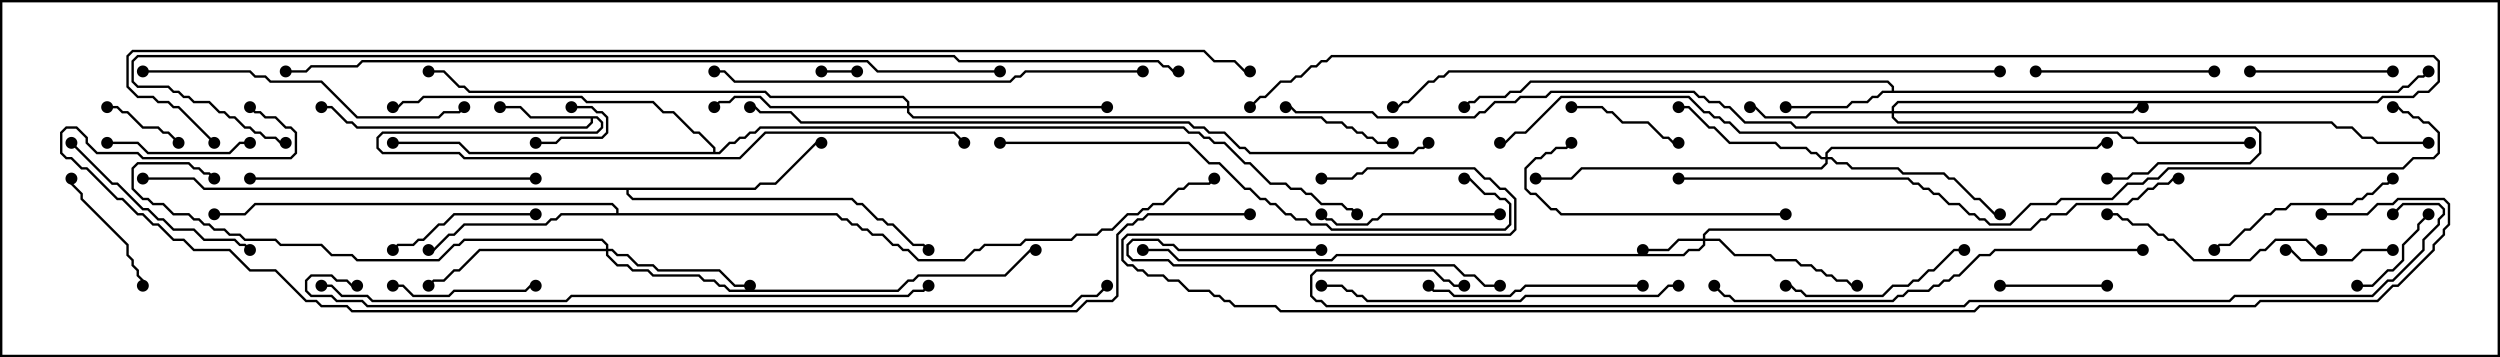 <svg version="1.1" width="105" height="15" xmlns="http://www.w3.org/2000/svg"><path d="M25.092,4.879L25.336,5.122L25.336,5.378L25.092,5.621L16.092,5.621L15.907,5.806L15.907,6.194L16.092,6.379L19.306,6.379L19.521,6.593L31.051,6.593L32.122,5.521L40.092,5.521L40.535,5.965L40.465,6.035L40.051,5.621L32.164,5.621L31.092,6.693L19.479,6.693L19.265,6.479L16.051,6.479L15.807,6.235L15.807,5.765L16.051,5.521L25.051,5.521L25.236,5.336L25.236,5.164L25.051,4.979L24.907,4.979L24.907,5.164L24.664,5.407L14.979,5.407L14.765,5.193L14.551,5.193L13.908,4.55L13.5,4.55L13.5,4.45L13.949,4.45L14.592,5.093L14.806,5.093L15.021,5.307L24.622,5.307L24.807,5.122L24.807,4.979L22.265,4.979L21.836,4.55L21,4.55L21,4.45L21.878,4.45L22.306,4.879z" stroke="none"/><path d="M79.45,3.807L79.45,3.664L79.265,3.479L64.306,3.479L63.878,3.907L63.449,3.907L63.235,4.121L62.164,4.121L61.949,4.336L61.735,4.336L61.535,4.535L61.465,4.465L61.694,4.236L61.908,4.236L62.122,4.021L63.194,4.021L63.408,3.807L63.836,3.807L64.265,3.379L79.306,3.379L79.55,3.622L79.55,3.807L100.694,3.807L100.908,3.593L101.122,3.593L101.551,3.164L101.765,3.164L101.965,2.965L102.035,3.035L101.806,3.264L101.592,3.264L101.164,3.693L100.949,3.693L100.735,3.907L79.092,3.907L78.878,4.121L78.664,4.121L78.449,4.336L77.806,4.336L77.592,4.55L75,4.55L75,4.45L77.551,4.45L77.765,4.236L78.408,4.236L78.622,4.021L78.836,4.021L79.051,3.807z" stroke="none"/><path d="M25.879,8.95L25.879,8.806L25.694,8.621L10.735,8.621L10.306,9.05L9,9.05L9,8.95L10.265,8.95L10.694,8.521L25.735,8.521L25.979,8.765L25.979,8.95L35.164,8.95L35.378,9.164L35.592,9.164L35.806,9.379L36.021,9.379L36.235,9.593L36.449,9.593L36.664,9.807L37.092,9.807L37.521,10.236L37.735,10.236L37.949,10.45L38.164,10.45L38.592,10.879L40.479,10.879L40.908,10.45L41.122,10.45L41.336,10.236L42.836,10.236L43.051,10.021L44.979,10.021L45.194,9.807L46.051,9.807L46.265,9.593L46.694,9.593L47.336,8.95L47.765,8.95L47.979,8.736L48.194,8.736L48.408,8.521L48.836,8.521L49.479,7.879L49.694,7.879L49.908,7.664L50.765,7.664L50.965,7.465L51.035,7.535L50.806,7.764L49.949,7.764L49.735,7.979L49.521,7.979L48.878,8.621L48.449,8.621L48.235,8.836L48.021,8.836L47.806,9.05L47.378,9.05L46.735,9.693L46.306,9.693L46.092,9.907L45.235,9.907L45.021,10.121L43.092,10.121L42.878,10.336L41.378,10.336L41.164,10.55L40.949,10.55L40.521,10.979L38.551,10.979L38.122,10.55L37.908,10.55L37.694,10.336L37.479,10.336L37.051,9.907L36.622,9.907L36.408,9.693L36.194,9.693L35.979,9.479L35.765,9.479L35.551,9.264L35.336,9.264L35.122,9.05L23.592,9.05L23.378,9.264L23.164,9.264L22.949,9.479L19.521,9.479L19.092,9.907L18.878,9.907L18.235,10.55L18,10.55L18,10.45L18.194,10.45L18.836,9.807L19.051,9.807L19.479,9.379L22.908,9.379L23.122,9.164L23.336,9.164L23.551,8.95z" stroke="none"/><path d="M31.694,7.879L31.908,7.664L32.551,7.664L34.265,5.95L34.5,5.95L34.5,6.05L34.306,6.05L32.592,7.764L31.949,7.764L31.735,7.979L26.407,7.979L26.407,8.122L26.592,8.307L35.806,8.307L36.021,8.521L36.235,8.521L36.878,9.164L37.092,9.164L37.306,9.379L37.521,9.379L38.378,10.236L38.806,10.236L39.035,10.465L38.965,10.535L38.765,10.336L38.336,10.336L37.479,9.479L37.265,9.479L37.051,9.264L36.836,9.264L36.194,8.621L35.979,8.621L35.765,8.407L26.551,8.407L26.307,8.164L26.307,7.979L8.551,7.979L8.122,7.55L6,7.55L6,7.45L8.164,7.45L8.592,7.879z" stroke="none"/><path d="M29.95,6.379L29.95,6.235L29.336,5.621L29.122,5.621L28.265,4.764L27.836,4.764L27.408,4.336L24.622,4.336L24.408,4.121L17.806,4.121L17.592,4.336L16.949,4.336L16.735,4.55L16.5,4.55L16.5,4.45L16.694,4.45L16.908,4.236L17.551,4.236L17.765,4.021L24.449,4.021L24.664,4.236L27.449,4.236L27.878,4.664L28.306,4.664L29.164,5.521L29.378,5.521L30.05,6.194L30.05,6.379L30.194,6.379L30.622,5.95L30.836,5.95L31.051,5.736L31.265,5.736L31.479,5.521L31.694,5.521L31.908,5.307L49.735,5.307L49.949,5.521L50.378,5.521L50.592,5.736L50.806,5.736L51.021,5.95L51.449,5.95L52.306,6.807L52.521,6.807L53.378,7.664L54.021,7.664L54.235,7.879L54.664,7.879L54.878,8.093L55.092,8.093L55.521,8.521L56.378,8.521L56.592,8.736L56.806,8.736L57.035,8.965L56.965,9.035L56.765,8.836L56.551,8.836L56.336,8.621L55.479,8.621L55.051,8.193L54.836,8.193L54.622,7.979L54.194,7.979L53.979,7.764L53.336,7.764L52.479,6.907L52.265,6.907L51.408,6.05L50.979,6.05L50.765,5.836L50.551,5.836L50.336,5.621L49.908,5.621L49.694,5.407L31.949,5.407L31.735,5.621L31.521,5.621L31.306,5.836L31.092,5.836L30.878,6.05L30.664,6.05L30.235,6.479L19.694,6.479L19.265,6.05L16.5,6.05L16.5,5.95L19.306,5.95L19.735,6.379z" stroke="none"/><path d="M71.521,10.021L71.521,9.836L71.765,9.593L85.265,9.593L85.694,9.164L85.908,9.164L86.122,8.95L86.765,8.95L87.194,8.521L89.336,8.521L89.551,8.307L89.765,8.307L90.194,7.879L90.408,7.879L90.622,7.664L91.051,7.664L91.265,7.45L91.5,7.45L91.5,7.55L91.306,7.55L91.092,7.764L90.664,7.764L90.449,7.979L90.235,7.979L89.806,8.407L89.592,8.407L89.378,8.621L87.235,8.621L86.806,9.05L86.164,9.05L85.949,9.264L85.735,9.264L85.306,9.693L71.806,9.693L71.621,9.878L71.621,10.021L72.235,10.021L72.878,10.664L74.378,10.664L74.592,10.879L75.449,10.879L75.664,11.093L76.092,11.093L76.306,11.307L76.521,11.307L76.735,11.521L76.949,11.521L77.164,11.736L77.592,11.736L77.806,11.95L78,11.95L78,12.05L77.765,12.05L77.551,11.836L77.122,11.836L76.908,11.621L76.694,11.621L76.479,11.407L76.265,11.407L76.051,11.193L75.622,11.193L75.408,10.979L74.551,10.979L74.336,10.764L72.836,10.764L72.194,10.121L71.621,10.121L71.621,10.306L71.378,10.55L70.949,10.55L70.735,10.764L56.164,10.764L55.949,10.979L49.479,10.979L49.051,10.55L48,10.55L48,10.45L49.092,10.45L49.521,10.879L55.908,10.879L56.122,10.664L70.694,10.664L70.908,10.45L71.336,10.45L71.521,10.265L71.521,10.121L70.521,10.121L70.092,10.55L69,10.55L69,10.45L70.051,10.45L70.479,10.021z" stroke="none"/><path d="M79.45,4.664L79.45,4.479L79.694,4.236L99.836,4.236L100.051,4.021L101.336,4.021L101.551,3.807L101.979,3.807L102.379,3.408L102.379,2.592L102.194,2.407L55.949,2.407L55.735,2.621L55.521,2.621L55.306,2.836L55.092,2.836L54.664,3.264L54.449,3.264L54.235,3.479L53.806,3.479L53.164,4.121L52.949,4.121L52.535,4.535L52.465,4.465L52.908,4.021L53.122,4.021L53.765,3.379L54.194,3.379L54.408,3.164L54.622,3.164L55.051,2.736L55.265,2.736L55.479,2.521L55.694,2.521L55.908,2.307L102.235,2.307L102.479,2.551L102.479,3.449L102.021,3.907L101.592,3.907L101.378,4.121L100.092,4.121L99.878,4.336L79.735,4.336L79.55,4.521L79.55,4.664L89.551,4.664L89.765,4.45L90,4.45L90,4.55L89.806,4.55L89.592,4.764L79.55,4.764L79.55,4.908L79.735,5.093L97.949,5.093L98.164,5.307L98.806,5.307L99.235,5.736L99.664,5.736L99.878,5.95L102,5.95L102,6.05L99.836,6.05L99.622,5.836L99.194,5.836L98.765,5.407L98.122,5.407L97.908,5.193L79.694,5.193L79.45,4.949L79.45,4.764L76.092,4.764L75.878,4.979L74.122,4.979L73.694,4.55L73.5,4.55L73.5,4.45L73.735,4.45L74.164,4.879L75.836,4.879L76.051,4.664z" stroke="none"/><path d="M25.45,10.45L25.45,10.306L25.265,10.121L19.521,10.121L19.306,10.336L19.092,10.336L18.449,10.979L14.979,10.979L14.765,10.764L13.908,10.764L13.479,10.336L11.765,10.336L11.551,10.121L10.265,10.121L10.051,9.907L9.622,9.907L9.408,9.693L8.979,9.693L8.765,9.479L8.551,9.479L8.336,9.264L8.122,9.264L7.908,9.05L7.265,9.05L6.836,8.621L6.408,8.621L6.194,8.407L5.979,8.407L5.521,7.949L5.521,7.051L5.765,6.807L7.949,6.807L8.164,7.021L8.378,7.021L8.592,7.236L8.806,7.236L9.035,7.465L8.965,7.535L8.765,7.336L8.551,7.336L8.336,7.121L8.122,7.121L7.908,6.907L5.806,6.907L5.621,7.092L5.621,7.908L6.021,8.307L6.235,8.307L6.449,8.521L6.878,8.521L7.306,8.95L7.949,8.95L8.164,9.164L8.378,9.164L8.592,9.379L8.806,9.379L9.021,9.593L9.449,9.593L9.664,9.807L10.092,9.807L10.306,10.021L11.592,10.021L11.806,10.236L13.521,10.236L13.949,10.664L14.806,10.664L15.021,10.879L18.408,10.879L19.051,10.236L19.265,10.236L19.479,10.021L25.306,10.021L25.55,10.265L25.55,10.45L25.735,10.45L25.949,10.664L26.378,10.664L26.806,11.093L27.449,11.093L27.664,11.307L30.235,11.307L30.878,11.95L31.5,11.95L31.5,12.05L30.836,12.05L30.194,11.407L27.622,11.407L27.408,11.193L26.765,11.193L26.336,10.764L25.908,10.764L25.694,10.55L25.55,10.55L25.55,10.694L25.949,11.093L26.378,11.093L26.592,11.307L27.235,11.307L27.449,11.521L29.378,11.521L29.592,11.736L30.021,11.736L30.235,11.95L30.449,11.95L30.664,12.164L37.694,12.164L38.122,11.736L38.336,11.736L38.551,11.521L42.194,11.521L43.265,10.45L43.5,10.45L43.5,10.55L43.306,10.55L42.235,11.621L38.592,11.621L38.378,11.836L38.164,11.836L37.735,12.264L30.622,12.264L30.408,12.05L30.194,12.05L29.979,11.836L29.551,11.836L29.336,11.621L27.408,11.621L27.194,11.407L26.551,11.407L26.336,11.193L25.908,11.193L25.45,10.735L25.45,10.55L20.164,10.55L19.306,11.407L19.092,11.407L18.664,11.836L18.235,11.836L18.035,12.035L17.965,11.965L18.194,11.736L18.622,11.736L19.051,11.307L19.265,11.307L20.122,10.45z" stroke="none"/><path d="M76.664,6.593L76.664,6.408L76.908,6.164L88.051,6.164L88.265,5.95L88.5,5.95L88.5,6.05L88.306,6.05L88.092,6.264L76.949,6.264L76.764,6.449L76.764,6.593L76.949,6.593L77.164,6.807L77.592,6.807L77.806,7.021L79.735,7.021L79.949,7.236L81.664,7.236L81.878,7.45L82.092,7.45L82.949,8.307L83.164,8.307L83.806,8.95L84,8.95L84,9.05L83.765,9.05L83.122,8.407L82.908,8.407L82.051,7.55L81.836,7.55L81.622,7.336L79.908,7.336L79.694,7.121L77.765,7.121L77.551,6.907L77.122,6.907L76.908,6.693L76.764,6.693L76.764,6.878L76.521,7.121L66.449,7.121L66.021,7.55L64.5,7.55L64.5,7.45L65.979,7.45L66.408,7.021L76.479,7.021L76.664,6.836L76.664,6.693L76.479,6.693L76.265,6.479L76.051,6.479L75.836,6.264L74.765,6.264L74.551,6.05L72.622,6.05L71.979,5.407L71.765,5.407L70.908,4.55L70.5,4.55L70.5,4.45L70.949,4.45L71.806,5.307L72.021,5.307L72.664,5.95L74.592,5.95L74.806,6.164L75.878,6.164L76.092,6.379L76.306,6.379L76.521,6.593z" stroke="none"/><path d="M38.093,4.45L38.093,4.306L37.908,4.121L32.336,4.121L32.122,3.907L19.694,3.907L19.479,3.693L19.265,3.693L18.622,3.05L18,3.05L18,2.95L18.664,2.95L19.306,3.593L19.521,3.593L19.735,3.807L32.164,3.807L32.378,4.021L37.949,4.021L38.193,4.265L38.193,4.45L46.5,4.45L46.5,4.55L38.193,4.55L38.193,4.694L38.378,4.879L55.521,4.879L55.735,5.093L56.378,5.093L56.592,5.307L56.806,5.307L57.021,5.521L57.235,5.521L57.449,5.736L57.664,5.736L57.878,5.95L58.5,5.95L58.5,6.05L57.836,6.05L57.622,5.836L57.408,5.836L57.194,5.621L56.979,5.621L56.765,5.407L56.551,5.407L56.336,5.193L55.694,5.193L55.479,4.979L38.336,4.979L38.093,4.735L38.093,4.55L32.336,4.55L31.908,4.121L30.878,4.121L30.664,4.336L30.235,4.336L30.035,4.535L29.965,4.465L30.194,4.236L30.622,4.236L30.836,4.021L31.949,4.021L32.378,4.45z" stroke="none"/><path d="M34.5,3.05L34.5,2.95L36,2.95L36,3.05z" stroke="none"/><path d="M24,4.55L24,4.45L24.878,4.45L25.092,4.664L25.306,4.664L25.55,4.908L25.55,5.592L25.306,5.836L23.592,5.836L23.378,6.05L22.5,6.05L22.5,5.95L23.336,5.95L23.551,5.736L25.265,5.736L25.45,5.551L25.45,4.949L25.265,4.764L25.051,4.764L24.836,4.55z" stroke="none"/><path d="M4.5,4.55L4.5,4.45L4.949,4.45L5.164,4.664L5.378,4.664L6.021,5.307L6.664,5.307L6.878,5.521L7.092,5.521L7.535,5.965L7.465,6.035L7.051,5.621L6.836,5.621L6.622,5.407L5.979,5.407L5.336,4.764L5.122,4.764L4.908,4.55z" stroke="none"/><path d="M99,12.05L99,11.95L99.622,11.95L100.265,11.307L100.479,11.307L100.879,10.908L100.879,10.265L101.521,9.622L101.521,9.408L101.965,8.965L102.035,9.035L101.621,9.449L101.621,9.664L100.979,10.306L100.979,10.949L100.521,11.407L100.306,11.407L99.664,12.05z" stroke="none"/><path d="M100.5,10.45L100.5,10.55L99.235,10.55L98.806,10.979L96.622,10.979L96.194,10.55L96,10.55L96,10.45L96.235,10.45L96.664,10.879L98.765,10.879L99.194,10.45z" stroke="none"/><path d="M88.5,11.95L88.5,12.05L84,12.05L84,11.95z" stroke="none"/><path d="M70.5,5.95L70.5,6.05L70.265,6.05L70.051,5.836L69.836,5.836L69.194,5.193L68.122,5.193L67.694,4.764L67.479,4.764L67.265,4.55L66,4.55L66,4.45L67.306,4.45L67.521,4.664L67.735,4.664L68.164,5.093L69.235,5.093L69.878,5.736L70.092,5.736L70.306,5.95z" stroke="none"/><path d="M6.05,12L5.95,12L5.95,11.806L5.736,11.592L5.736,11.378L5.521,11.164L5.521,10.949L5.307,10.735L5.307,10.306L3.379,8.378L3.379,8.164L2.95,7.735L2.95,7.5L3.05,7.5L3.05,7.694L3.479,8.122L3.479,8.336L5.407,10.265L5.407,10.694L5.621,10.908L5.621,11.122L5.836,11.336L5.836,11.551L6.05,11.765z" stroke="none"/><path d="M100.5,2.95L100.5,3.05L94.5,3.05L94.5,2.95z" stroke="none"/><path d="M16.5,12.05L16.5,11.95L16.949,11.95L17.378,12.379L18.836,12.379L19.051,12.164L22.051,12.164L22.265,11.95L22.5,11.95L22.5,12.05L22.306,12.05L22.092,12.264L19.092,12.264L18.878,12.479L17.336,12.479L16.908,12.05z" stroke="none"/><path d="M10.5,5.95L10.5,6.05L10.092,6.05L9.664,6.479L6.194,6.479L5.765,6.05L4.5,6.05L4.5,5.95L5.806,5.95L6.235,6.379L9.622,6.379L10.051,5.95z" stroke="none"/><path d="M22.5,8.95L22.5,9.05L19.092,9.05L18.664,9.479L18.449,9.479L17.806,10.121L17.592,10.121L17.378,10.336L16.735,10.336L16.535,10.535L16.465,10.465L16.694,10.236L17.336,10.236L17.551,10.021L17.765,10.021L18.408,9.379L18.622,9.379L19.051,8.95z" stroke="none"/><path d="M93,2.95L93,3.05L85.5,3.05L85.5,2.95z" stroke="none"/><path d="M63,8.95L63,9.05L58.092,9.05L57.878,9.264L57.664,9.264L57.449,9.479L56.122,9.479L55.908,9.264L55.694,9.264L55.465,9.035L55.535,8.965L55.735,9.164L55.949,9.164L56.164,9.379L57.408,9.379L57.622,9.164L57.836,9.164L58.051,8.95z" stroke="none"/><path d="M82.5,10.45L82.5,10.55L82.092,10.55L81.235,11.407L81.021,11.407L80.592,11.836L80.378,11.836L80.164,12.05L79.521,12.05L79.092,12.479L75.836,12.479L75.622,12.264L75.408,12.264L75.194,12.05L75,12.05L75,11.95L75.235,11.95L75.449,12.164L75.664,12.164L75.878,12.379L79.051,12.379L79.479,11.95L80.122,11.95L80.336,11.736L80.551,11.736L80.979,11.307L81.194,11.307L82.051,10.45z" stroke="none"/><path d="M55.5,10.45L55.5,10.55L49.479,10.55L49.265,10.336L48.836,10.336L48.622,10.121L47.592,10.121L47.407,10.306L47.407,10.694L47.592,10.879L49.092,10.879L49.306,11.093L61.092,11.093L61.521,11.521L61.949,11.521L62.378,11.95L63,11.95L63,12.05L62.336,12.05L61.908,11.621L61.479,11.621L61.051,11.193L49.265,11.193L49.051,10.979L47.551,10.979L47.307,10.735L47.307,10.265L47.551,10.021L48.664,10.021L48.878,10.236L49.306,10.236L49.521,10.45z" stroke="none"/><path d="M93.035,10.535L92.965,10.465L93.194,10.236L93.622,10.236L94.265,9.593L94.479,9.593L95.122,8.95L95.336,8.95L95.551,8.736L95.979,8.736L96.194,8.521L98.765,8.521L98.979,8.307L99.194,8.307L99.408,8.093L99.622,8.093L100.051,7.664L100.265,7.664L100.465,7.465L100.535,7.535L100.306,7.764L100.092,7.764L99.664,8.193L99.449,8.193L99.235,8.407L99.021,8.407L98.806,8.621L96.235,8.621L96.021,8.836L95.592,8.836L95.378,9.05L95.164,9.05L94.521,9.693L94.306,9.693L93.664,10.336L93.235,10.336z" stroke="none"/><path d="M2.965,6.035L3.035,5.965L4.735,7.664L4.949,7.664L6.021,8.736L6.235,8.736L6.664,9.164L6.878,9.164L7.306,9.593L8.164,9.593L8.592,10.021L9.878,10.021L10.092,10.236L10.306,10.236L10.535,10.465L10.465,10.535L10.265,10.336L10.051,10.336L9.836,10.121L8.551,10.121L8.122,9.693L7.265,9.693L6.836,9.264L6.622,9.264L6.194,8.836L5.979,8.836L4.908,7.764L4.694,7.764z" stroke="none"/><path d="M69,11.95L69,12.05L64.092,12.05L63.878,12.264L63.664,12.264L63.449,12.479L61.051,12.479L60.836,12.264L60.194,12.264L59.965,12.035L60.035,11.965L60.235,12.164L60.878,12.164L61.092,12.379L63.408,12.379L63.622,12.164L63.836,12.164L64.051,11.95z" stroke="none"/><path d="M88.5,9.05L88.5,8.95L88.949,8.95L89.164,9.164L89.378,9.164L89.592,9.379L90.235,9.379L90.664,9.807L90.878,9.807L91.092,10.021L91.306,10.021L92.164,10.879L94.479,10.879L94.908,10.45L95.122,10.45L95.551,10.021L96.878,10.021L97.306,10.45L97.5,10.45L97.5,10.55L97.265,10.55L96.836,10.121L95.592,10.121L95.164,10.55L94.949,10.55L94.521,10.979L92.122,10.979L91.265,10.121L91.051,10.121L90.836,9.907L90.622,9.907L90.194,9.479L89.551,9.479L89.336,9.264L89.122,9.264L88.908,9.05z" stroke="none"/><path d="M75,8.95L75,9.05L65.551,9.05L65.336,8.836L65.122,8.836L64.479,8.193L64.265,8.193L64.021,7.949L64.021,7.051L64.479,6.593L64.694,6.593L64.908,6.379L65.122,6.379L65.336,6.164L65.765,6.164L65.965,5.965L66.035,6.035L65.806,6.264L65.378,6.264L65.164,6.479L64.949,6.479L64.735,6.693L64.521,6.693L64.121,7.092L64.121,7.908L64.306,8.093L64.521,8.093L65.164,8.736L65.378,8.736L65.592,8.95z" stroke="none"/><path d="M10.5,7.55L10.5,7.45L22.5,7.45L22.5,7.55z" stroke="none"/><path d="M6,3.05L6,2.95L10.521,2.95L10.735,3.164L11.164,3.164L11.378,3.379L13.521,3.379L15.021,4.879L18.408,4.879L18.622,4.664L19.265,4.664L19.465,4.465L19.535,4.535L19.306,4.764L18.664,4.764L18.449,4.979L14.979,4.979L13.479,3.479L11.336,3.479L11.122,3.264L10.694,3.264L10.479,3.05z" stroke="none"/><path d="M70.5,11.95L70.5,12.05L70.092,12.05L69.664,12.479L64.092,12.479L63.878,12.693L57.408,12.693L57.194,12.479L56.979,12.479L56.765,12.264L56.551,12.264L56.336,12.05L55.5,12.05L55.5,11.95L56.378,11.95L56.592,12.164L56.806,12.164L57.021,12.379L57.235,12.379L57.449,12.593L63.836,12.593L64.051,12.379L69.622,12.379L70.051,11.95z" stroke="none"/><path d="M48,2.95L48,3.05L43.092,3.05L42.878,3.264L42.664,3.264L42.449,3.479L30.836,3.479L30.408,3.05L30,3.05L30,2.95L30.449,2.95L30.878,3.379L42.408,3.379L42.622,3.164L42.836,3.164L43.051,2.95z" stroke="none"/><path d="M90,10.45L90,10.55L83.806,10.55L83.592,10.764L83.164,10.764L82.306,11.621L82.092,11.621L81.878,11.836L81.664,11.836L81.449,12.05L81.235,12.05L81.021,12.264L80.164,12.264L79.949,12.479L79.735,12.479L79.521,12.693L72.836,12.693L72.622,12.479L72.408,12.479L71.965,12.035L72.035,11.965L72.449,12.379L72.664,12.379L72.878,12.593L79.479,12.593L79.694,12.379L79.908,12.379L80.122,12.164L80.979,12.164L81.194,11.95L81.408,11.95L81.622,11.736L81.836,11.736L82.051,11.521L82.265,11.521L83.122,10.664L83.551,10.664L83.765,10.45z" stroke="none"/><path d="M42,6.05L42,5.95L49.949,5.95L50.806,6.807L51.235,6.807L52.306,7.879L52.521,7.879L52.949,8.307L53.164,8.307L53.378,8.521L53.592,8.521L54.021,8.95L54.235,8.95L54.449,9.164L54.878,9.164L55.092,9.379L55.735,9.379L55.949,9.593L63.194,9.593L63.379,9.408L63.379,8.592L63.194,8.407L62.979,8.407L62.765,8.193L62.336,8.193L61.694,7.55L61.5,7.55L61.5,7.45L61.735,7.45L62.378,8.093L62.806,8.093L63.021,8.307L63.235,8.307L63.479,8.551L63.479,9.449L63.235,9.693L55.908,9.693L55.694,9.479L55.051,9.479L54.836,9.264L54.408,9.264L54.194,9.05L53.979,9.05L53.551,8.621L53.336,8.621L53.122,8.407L52.908,8.407L52.479,7.979L52.265,7.979L51.194,6.907L50.765,6.907L49.908,6.05z" stroke="none"/><path d="M13.5,12.05L13.5,11.95L13.949,11.95L14.378,12.379L15.449,12.379L15.664,12.593L23.765,12.593L23.979,12.379L38.122,12.379L38.336,12.164L38.765,12.164L38.965,11.965L39.035,12.035L38.806,12.264L38.378,12.264L38.164,12.479L24.021,12.479L23.806,12.693L15.622,12.693L15.408,12.479L14.336,12.479L13.908,12.05z" stroke="none"/><path d="M84,2.95L84,3.05L60.878,3.05L60.664,3.264L60.449,3.264L60.235,3.479L60.021,3.479L59.164,4.336L58.949,4.336L58.735,4.55L58.5,4.55L58.5,4.45L58.694,4.45L58.908,4.236L59.122,4.236L59.979,3.379L60.194,3.379L60.408,3.164L60.622,3.164L60.836,2.95z" stroke="none"/><path d="M59.965,5.965L60.035,6.035L59.806,6.264L59.592,6.264L59.378,6.479L52.479,6.479L52.265,6.264L52.051,6.264L51.408,5.621L50.765,5.621L50.551,5.407L50.122,5.407L49.908,5.193L33.622,5.193L33.194,4.764L31.908,4.764L31.694,4.55L31.5,4.55L31.5,4.45L31.735,4.45L31.949,4.664L33.235,4.664L33.664,5.093L49.949,5.093L50.164,5.307L50.592,5.307L50.806,5.521L51.449,5.521L52.092,6.164L52.306,6.164L52.521,6.379L59.336,6.379L59.551,6.164L59.765,6.164z" stroke="none"/><path d="M42,2.95L42,3.05L36.836,3.05L36.408,2.621L15.235,2.621L15.021,2.836L13.092,2.836L12.878,3.05L12,3.05L12,2.95L12.836,2.95L13.051,2.736L14.979,2.736L15.194,2.521L36.449,2.521L36.878,2.95z" stroke="none"/><path d="M70.5,7.55L70.5,7.45L80.164,7.45L80.378,7.664L80.592,7.664L80.806,7.879L81.021,7.879L81.235,8.093L81.449,8.093L81.878,8.521L82.306,8.521L82.735,8.95L82.949,8.95L83.164,9.164L83.378,9.164L83.592,9.379L84.408,9.379L85.265,8.521L86.336,8.521L86.551,8.307L88.694,8.307L89.336,7.664L89.979,7.664L90.194,7.45L90.622,7.45L91.051,7.021L100.908,7.021L101.336,6.593L102.194,6.593L102.379,6.408L102.379,5.592L101.979,5.193L101.765,5.193L101.551,4.979L101.336,4.979L101.122,4.764L100.908,4.764L100.694,4.55L100.5,4.55L100.5,4.45L100.735,4.45L100.949,4.664L101.164,4.664L101.378,4.879L101.592,4.879L101.806,5.093L102.021,5.093L102.479,5.551L102.479,6.449L102.235,6.693L101.378,6.693L100.949,7.121L91.092,7.121L90.664,7.55L90.235,7.55L90.021,7.764L89.378,7.764L88.735,8.407L86.592,8.407L86.378,8.621L85.306,8.621L84.449,9.479L83.551,9.479L83.336,9.264L83.122,9.264L82.908,9.05L82.694,9.05L82.265,8.621L81.836,8.621L81.408,8.193L81.194,8.193L80.979,7.979L80.765,7.979L80.551,7.764L80.336,7.764L80.122,7.55z" stroke="none"/><path d="M94.5,5.95L94.5,6.05L89.765,6.05L89.551,5.836L89.122,5.836L88.908,5.621L73.051,5.621L72.622,5.193L72.408,5.193L72.194,4.979L71.979,4.979L71.765,4.764L71.551,4.764L70.908,4.121L65.592,4.121L64.092,5.621L63.664,5.621L63.235,6.05L63,6.05L63,5.95L63.194,5.95L63.622,5.521L64.051,5.521L65.551,4.021L70.949,4.021L71.592,4.664L71.806,4.664L72.021,4.879L72.235,4.879L72.449,5.093L72.664,5.093L73.092,5.521L88.949,5.521L89.164,5.736L89.592,5.736L89.806,5.95z" stroke="none"/><path d="M15,11.95L15,12.05L14.765,12.05L14.551,11.836L14.122,11.836L13.908,11.621L13.092,11.621L12.907,11.806L12.907,12.194L13.092,12.379L13.949,12.379L14.164,12.593L15.235,12.593L15.449,12.807L44.979,12.807L45.408,12.379L46.051,12.379L46.465,11.965L46.535,12.035L46.092,12.479L45.449,12.479L45.021,12.907L15.408,12.907L15.194,12.693L14.122,12.693L13.908,12.479L13.051,12.479L12.807,12.235L12.807,11.765L13.051,11.521L13.949,11.521L14.164,11.736L14.592,11.736L14.806,11.95z" stroke="none"/><path d="M88.5,7.55L88.5,7.45L89.336,7.45L89.551,7.236L90.194,7.236L90.622,6.807L94.479,6.807L94.879,6.408L94.879,5.592L94.694,5.407L75.408,5.407L75.194,5.193L73.265,5.193L72.622,4.55L72.408,4.55L72.194,4.336L71.765,4.336L71.551,4.121L71.336,4.121L71.122,3.907L65.164,3.907L64.949,4.121L63.878,4.121L63.664,4.336L62.806,4.336L62.378,4.764L62.164,4.764L61.949,4.979L57.836,4.979L57.622,4.764L54.408,4.764L54.194,4.55L54,4.55L54,4.45L54.235,4.45L54.449,4.664L57.664,4.664L57.878,4.879L61.908,4.879L62.122,4.664L62.336,4.664L62.765,4.236L63.622,4.236L63.836,4.021L64.908,4.021L65.122,3.807L71.164,3.807L71.378,4.021L71.592,4.021L71.806,4.236L72.235,4.236L72.449,4.45L72.664,4.45L73.306,5.093L75.235,5.093L75.449,5.307L94.735,5.307L94.979,5.551L94.979,6.449L94.521,6.907L90.664,6.907L90.235,7.336L89.592,7.336L89.378,7.55z" stroke="none"/><path d="M49.5,2.95L49.5,3.05L49.265,3.05L49.051,2.836L48.836,2.836L48.622,2.621L40.265,2.621L40.051,2.407L5.806,2.407L5.621,2.592L5.621,3.408L5.806,3.593L7.092,3.593L7.306,3.807L7.521,3.807L7.735,4.021L7.949,4.021L8.164,4.236L8.806,4.236L9.235,4.664L9.449,4.664L9.664,4.879L9.878,4.879L10.306,5.307L10.521,5.307L10.735,5.521L10.949,5.521L11.164,5.736L11.592,5.736L11.806,5.95L12,5.95L12,6.05L11.765,6.05L11.551,5.836L11.122,5.836L10.908,5.621L10.694,5.621L10.479,5.407L10.265,5.407L9.836,4.979L9.622,4.979L9.408,4.764L9.194,4.764L8.765,4.336L8.122,4.336L7.908,4.121L7.694,4.121L7.479,3.907L7.265,3.907L7.051,3.693L5.765,3.693L5.521,3.449L5.521,2.551L5.765,2.307L40.092,2.307L40.306,2.521L48.664,2.521L48.878,2.736L49.092,2.736L49.306,2.95z" stroke="none"/><path d="M100.535,9.035L100.465,8.965L100.908,8.521L102.449,8.521L102.693,8.765L102.693,9.021L102.479,9.235L102.479,9.449L101.836,10.092L101.836,10.521L100.521,11.836L100.306,11.836L99.664,12.479L93.878,12.479L93.664,12.693L82.735,12.693L82.521,12.907L55.694,12.907L55.479,12.693L55.265,12.693L55.021,12.449L55.021,11.551L55.265,11.307L60.235,11.307L60.664,11.736L60.878,11.736L61.092,11.95L61.5,11.95L61.5,12.05L61.051,12.05L60.836,11.836L60.622,11.836L60.194,11.407L55.306,11.407L55.121,11.592L55.121,12.408L55.306,12.593L55.521,12.593L55.735,12.807L82.479,12.807L82.694,12.593L93.622,12.593L93.836,12.379L99.622,12.379L100.265,11.736L100.479,11.736L101.736,10.479L101.736,10.051L102.379,9.408L102.379,9.194L102.593,8.979L102.593,8.806L102.408,8.621L100.949,8.621z" stroke="none"/><path d="M97.5,9.05L97.5,8.95L99.408,8.95L99.836,8.521L100.479,8.521L100.694,8.307L102.664,8.307L102.907,8.551L102.907,9.449L102.693,9.664L102.693,9.878L102.264,10.306L102.264,10.521L100.735,12.05L100.521,12.05L99.878,12.693L94.949,12.693L94.735,12.907L83.164,12.907L82.949,13.121L53.765,13.121L53.551,12.907L51.836,12.907L51.622,12.693L51.408,12.693L51.194,12.479L50.979,12.479L50.765,12.264L49.908,12.264L49.479,11.836L49.051,11.836L48.836,11.621L48.194,11.621L47.979,11.407L47.765,11.407L47.551,11.193L47.336,11.193L47.093,10.949L47.093,10.051L47.336,9.807L63.408,9.807L63.593,9.622L63.593,8.378L63.194,7.979L62.979,7.979L62.551,7.55L62.336,7.55L61.908,7.121L57.449,7.121L57.235,7.336L57.021,7.336L56.806,7.55L55.5,7.55L55.5,7.45L56.765,7.45L56.979,7.236L57.194,7.236L57.408,7.021L61.949,7.021L62.378,7.45L62.592,7.45L63.021,7.879L63.235,7.879L63.693,8.336L63.693,9.664L63.449,9.907L47.378,9.907L47.193,10.092L47.193,10.908L47.378,11.093L47.592,11.093L47.806,11.307L48.021,11.307L48.235,11.521L48.878,11.521L49.092,11.736L49.521,11.736L49.949,12.164L50.806,12.164L51.021,12.379L51.235,12.379L51.449,12.593L51.664,12.593L51.878,12.807L53.592,12.807L53.806,13.021L82.908,13.021L83.122,12.807L94.694,12.807L94.908,12.593L99.836,12.593L100.479,11.95L100.694,11.95L102.164,10.479L102.164,10.265L102.593,9.836L102.593,9.622L102.807,9.408L102.807,8.592L102.622,8.407L100.735,8.407L100.521,8.621L99.878,8.621L99.449,9.05z" stroke="none"/><path d="M52.5,8.95L52.5,9.05L48.235,9.05L48.021,9.264L47.806,9.264L47.592,9.479L47.378,9.479L46.979,9.878L46.979,12.449L46.735,12.693L45.664,12.693L45.235,13.121L14.765,13.121L14.551,12.907L13.479,12.907L13.265,12.693L12.836,12.693L11.551,11.407L10.479,11.407L9.622,10.55L8.122,10.55L7.694,10.121L7.265,10.121L6.622,9.479L6.408,9.479L5.979,9.05L5.765,9.05L5.122,8.407L4.908,8.407L3.622,7.121L3.408,7.121L2.979,6.693L2.765,6.693L2.521,6.449L2.521,5.551L2.765,5.307L3.235,5.307L3.693,5.765L3.693,5.979L4.092,6.379L5.806,6.379L6.021,6.593L12.194,6.593L12.379,6.408L12.379,5.592L12.194,5.407L11.979,5.407L11.551,4.979L11.122,4.979L10.908,4.764L10.694,4.764L10.465,4.535L10.535,4.465L10.735,4.664L10.949,4.664L11.164,4.879L11.592,4.879L12.021,5.307L12.235,5.307L12.479,5.551L12.479,6.449L12.235,6.693L5.979,6.693L5.765,6.479L4.051,6.479L3.593,6.021L3.593,5.806L3.194,5.407L2.806,5.407L2.621,5.592L2.621,6.408L2.806,6.593L3.021,6.593L3.449,7.021L3.664,7.021L4.949,8.307L5.164,8.307L5.806,8.95L6.021,8.95L6.449,9.379L6.664,9.379L7.306,10.021L7.735,10.021L8.164,10.45L9.664,10.45L10.521,11.307L11.592,11.307L12.878,12.593L13.306,12.593L13.521,12.807L14.592,12.807L14.806,13.021L45.194,13.021L45.622,12.593L46.694,12.593L46.879,12.408L46.879,9.836L47.336,9.379L47.551,9.379L47.765,9.164L47.979,9.164L48.194,8.95z" stroke="none"/><path d="M9.035,5.965L8.965,6.035L7.479,4.55L7.265,4.55L7.051,4.336L6.622,4.336L6.408,4.121L5.765,4.121L5.307,3.664L5.307,2.336L5.551,2.093L50.592,2.093L51.021,2.521L51.878,2.521L52.306,2.95L52.5,2.95L52.5,3.05L52.265,3.05L51.836,2.621L50.979,2.621L50.551,2.193L5.592,2.193L5.407,2.378L5.407,3.622L5.806,4.021L6.449,4.021L6.664,4.236L7.092,4.236L7.306,4.45L7.521,4.45z" stroke="none"/><circle cx="21" cy="4.5" r="0.25" stroke-width="0" fill="#000" /><circle cx="13.5" cy="4.5" r="0.25" stroke-width="0" fill="#000" /><circle cx="40.5" cy="6" r="0.25" stroke-width="0" fill="#000" /><circle cx="75" cy="4.5" r="0.25" stroke-width="0" fill="#000" /><circle cx="61.5" cy="4.5" r="0.25" stroke-width="0" fill="#000" /><circle cx="102" cy="3" r="0.25" stroke-width="0" fill="#000" /><circle cx="18" cy="10.5" r="0.25" stroke-width="0" fill="#000" /><circle cx="9" cy="9" r="0.25" stroke-width="0" fill="#000" /><circle cx="51" cy="7.5" r="0.25" stroke-width="0" fill="#000" /><circle cx="34.5" cy="6" r="0.25" stroke-width="0" fill="#000" /><circle cx="39" cy="10.5" r="0.25" stroke-width="0" fill="#000" /><circle cx="6" cy="7.5" r="0.25" stroke-width="0" fill="#000" /><circle cx="16.5" cy="6" r="0.25" stroke-width="0" fill="#000" /><circle cx="16.5" cy="4.5" r="0.25" stroke-width="0" fill="#000" /><circle cx="57" cy="9" r="0.25" stroke-width="0" fill="#000" /><circle cx="69" cy="10.5" r="0.25" stroke-width="0" fill="#000" /><circle cx="78" cy="12" r="0.25" stroke-width="0" fill="#000" /><circle cx="91.5" cy="7.5" r="0.25" stroke-width="0" fill="#000" /><circle cx="48" cy="10.5" r="0.25" stroke-width="0" fill="#000" /><circle cx="73.5" cy="4.5" r="0.25" stroke-width="0" fill="#000" /><circle cx="90" cy="4.5" r="0.25" stroke-width="0" fill="#000" /><circle cx="102" cy="6" r="0.25" stroke-width="0" fill="#000" /><circle cx="52.5" cy="4.5" r="0.25" stroke-width="0" fill="#000" /><circle cx="31.5" cy="12" r="0.25" stroke-width="0" fill="#000" /><circle cx="18" cy="12" r="0.25" stroke-width="0" fill="#000" /><circle cx="9" cy="7.5" r="0.25" stroke-width="0" fill="#000" /><circle cx="43.5" cy="10.5" r="0.25" stroke-width="0" fill="#000" /><circle cx="70.5" cy="4.5" r="0.25" stroke-width="0" fill="#000" /><circle cx="84" cy="9" r="0.25" stroke-width="0" fill="#000" /><circle cx="88.5" cy="6" r="0.25" stroke-width="0" fill="#000" /><circle cx="64.5" cy="7.5" r="0.25" stroke-width="0" fill="#000" /><circle cx="30" cy="4.5" r="0.25" stroke-width="0" fill="#000" /><circle cx="46.5" cy="4.5" r="0.25" stroke-width="0" fill="#000" /><circle cx="18" cy="3" r="0.25" stroke-width="0" fill="#000" /><circle cx="58.5" cy="6" r="0.25" stroke-width="0" fill="#000" /><circle cx="34.5" cy="3" r="0.25" stroke-width="0" fill="#000" /><circle cx="36" cy="3" r="0.25" stroke-width="0" fill="#000" /><circle cx="24" cy="4.5" r="0.25" stroke-width="0" fill="#000" /><circle cx="22.5" cy="6" r="0.25" stroke-width="0" fill="#000" /><circle cx="4.5" cy="4.5" r="0.25" stroke-width="0" fill="#000" /><circle cx="7.5" cy="6" r="0.25" stroke-width="0" fill="#000" /><circle cx="99" cy="12" r="0.25" stroke-width="0" fill="#000" /><circle cx="102" cy="9" r="0.25" stroke-width="0" fill="#000" /><circle cx="100.5" cy="10.5" r="0.25" stroke-width="0" fill="#000" /><circle cx="96" cy="10.5" r="0.25" stroke-width="0" fill="#000" /><circle cx="88.5" cy="12" r="0.25" stroke-width="0" fill="#000" /><circle cx="84" cy="12" r="0.25" stroke-width="0" fill="#000" /><circle cx="70.5" cy="6" r="0.25" stroke-width="0" fill="#000" /><circle cx="66" cy="4.5" r="0.25" stroke-width="0" fill="#000" /><circle cx="6" cy="12" r="0.25" stroke-width="0" fill="#000" /><circle cx="3" cy="7.5" r="0.25" stroke-width="0" fill="#000" /><circle cx="100.5" cy="3" r="0.25" stroke-width="0" fill="#000" /><circle cx="94.5" cy="3" r="0.25" stroke-width="0" fill="#000" /><circle cx="16.5" cy="12" r="0.25" stroke-width="0" fill="#000" /><circle cx="22.5" cy="12" r="0.25" stroke-width="0" fill="#000" /><circle cx="10.5" cy="6" r="0.25" stroke-width="0" fill="#000" /><circle cx="4.5" cy="6" r="0.25" stroke-width="0" fill="#000" /><circle cx="22.5" cy="9" r="0.25" stroke-width="0" fill="#000" /><circle cx="16.5" cy="10.5" r="0.25" stroke-width="0" fill="#000" /><circle cx="93" cy="3" r="0.25" stroke-width="0" fill="#000" /><circle cx="85.5" cy="3" r="0.25" stroke-width="0" fill="#000" /><circle cx="63" cy="9" r="0.25" stroke-width="0" fill="#000" /><circle cx="55.5" cy="9" r="0.25" stroke-width="0" fill="#000" /><circle cx="82.5" cy="10.5" r="0.25" stroke-width="0" fill="#000" /><circle cx="75" cy="12" r="0.25" stroke-width="0" fill="#000" /><circle cx="55.5" cy="10.5" r="0.25" stroke-width="0" fill="#000" /><circle cx="63" cy="12" r="0.25" stroke-width="0" fill="#000" /><circle cx="93" cy="10.5" r="0.25" stroke-width="0" fill="#000" /><circle cx="100.5" cy="7.5" r="0.25" stroke-width="0" fill="#000" /><circle cx="3" cy="6" r="0.25" stroke-width="0" fill="#000" /><circle cx="10.5" cy="10.5" r="0.25" stroke-width="0" fill="#000" /><circle cx="69" cy="12" r="0.25" stroke-width="0" fill="#000" /><circle cx="60" cy="12" r="0.25" stroke-width="0" fill="#000" /><circle cx="88.5" cy="9" r="0.25" stroke-width="0" fill="#000" /><circle cx="97.5" cy="10.5" r="0.25" stroke-width="0" fill="#000" /><circle cx="75" cy="9" r="0.25" stroke-width="0" fill="#000" /><circle cx="66" cy="6" r="0.25" stroke-width="0" fill="#000" /><circle cx="10.5" cy="7.5" r="0.25" stroke-width="0" fill="#000" /><circle cx="22.5" cy="7.5" r="0.25" stroke-width="0" fill="#000" /><circle cx="6" cy="3" r="0.25" stroke-width="0" fill="#000" /><circle cx="19.5" cy="4.5" r="0.25" stroke-width="0" fill="#000" /><circle cx="70.5" cy="12" r="0.25" stroke-width="0" fill="#000" /><circle cx="55.5" cy="12" r="0.25" stroke-width="0" fill="#000" /><circle cx="48" cy="3" r="0.25" stroke-width="0" fill="#000" /><circle cx="30" cy="3" r="0.25" stroke-width="0" fill="#000" /><circle cx="90" cy="10.5" r="0.25" stroke-width="0" fill="#000" /><circle cx="72" cy="12" r="0.25" stroke-width="0" fill="#000" /><circle cx="42" cy="6" r="0.25" stroke-width="0" fill="#000" /><circle cx="61.5" cy="7.5" r="0.25" stroke-width="0" fill="#000" /><circle cx="13.5" cy="12" r="0.25" stroke-width="0" fill="#000" /><circle cx="39" cy="12" r="0.25" stroke-width="0" fill="#000" /><circle cx="84" cy="3" r="0.25" stroke-width="0" fill="#000" /><circle cx="58.5" cy="4.5" r="0.25" stroke-width="0" fill="#000" /><circle cx="60" cy="6" r="0.25" stroke-width="0" fill="#000" /><circle cx="31.5" cy="4.5" r="0.25" stroke-width="0" fill="#000" /><circle cx="42" cy="3" r="0.25" stroke-width="0" fill="#000" /><circle cx="12" cy="3" r="0.25" stroke-width="0" fill="#000" /><circle cx="70.5" cy="7.5" r="0.25" stroke-width="0" fill="#000" /><circle cx="100.5" cy="4.5" r="0.25" stroke-width="0" fill="#000" /><circle cx="94.5" cy="6" r="0.25" stroke-width="0" fill="#000" /><circle cx="63" cy="6" r="0.25" stroke-width="0" fill="#000" /><circle cx="15" cy="12" r="0.25" stroke-width="0" fill="#000" /><circle cx="46.5" cy="12" r="0.25" stroke-width="0" fill="#000" /><circle cx="88.5" cy="7.5" r="0.25" stroke-width="0" fill="#000" /><circle cx="54" cy="4.5" r="0.25" stroke-width="0" fill="#000" /><circle cx="49.5" cy="3" r="0.25" stroke-width="0" fill="#000" /><circle cx="12" cy="6" r="0.25" stroke-width="0" fill="#000" /><circle cx="100.5" cy="9" r="0.25" stroke-width="0" fill="#000" /><circle cx="61.5" cy="12" r="0.25" stroke-width="0" fill="#000" /><circle cx="97.5" cy="9" r="0.25" stroke-width="0" fill="#000" /><circle cx="55.5" cy="7.5" r="0.25" stroke-width="0" fill="#000" /><circle cx="52.5" cy="9" r="0.25" stroke-width="0" fill="#000" /><circle cx="10.5" cy="4.5" r="0.25" stroke-width="0" fill="#000" /><circle cx="9" cy="6" r="0.25" stroke-width="0" fill="#000" /><circle cx="52.5" cy="3" r="0.25" stroke-width="0" fill="#000" /><rect x="0" y="0" width="105" height="15" stroke-width="0.2" stroke="#000" fill="none" /></svg>